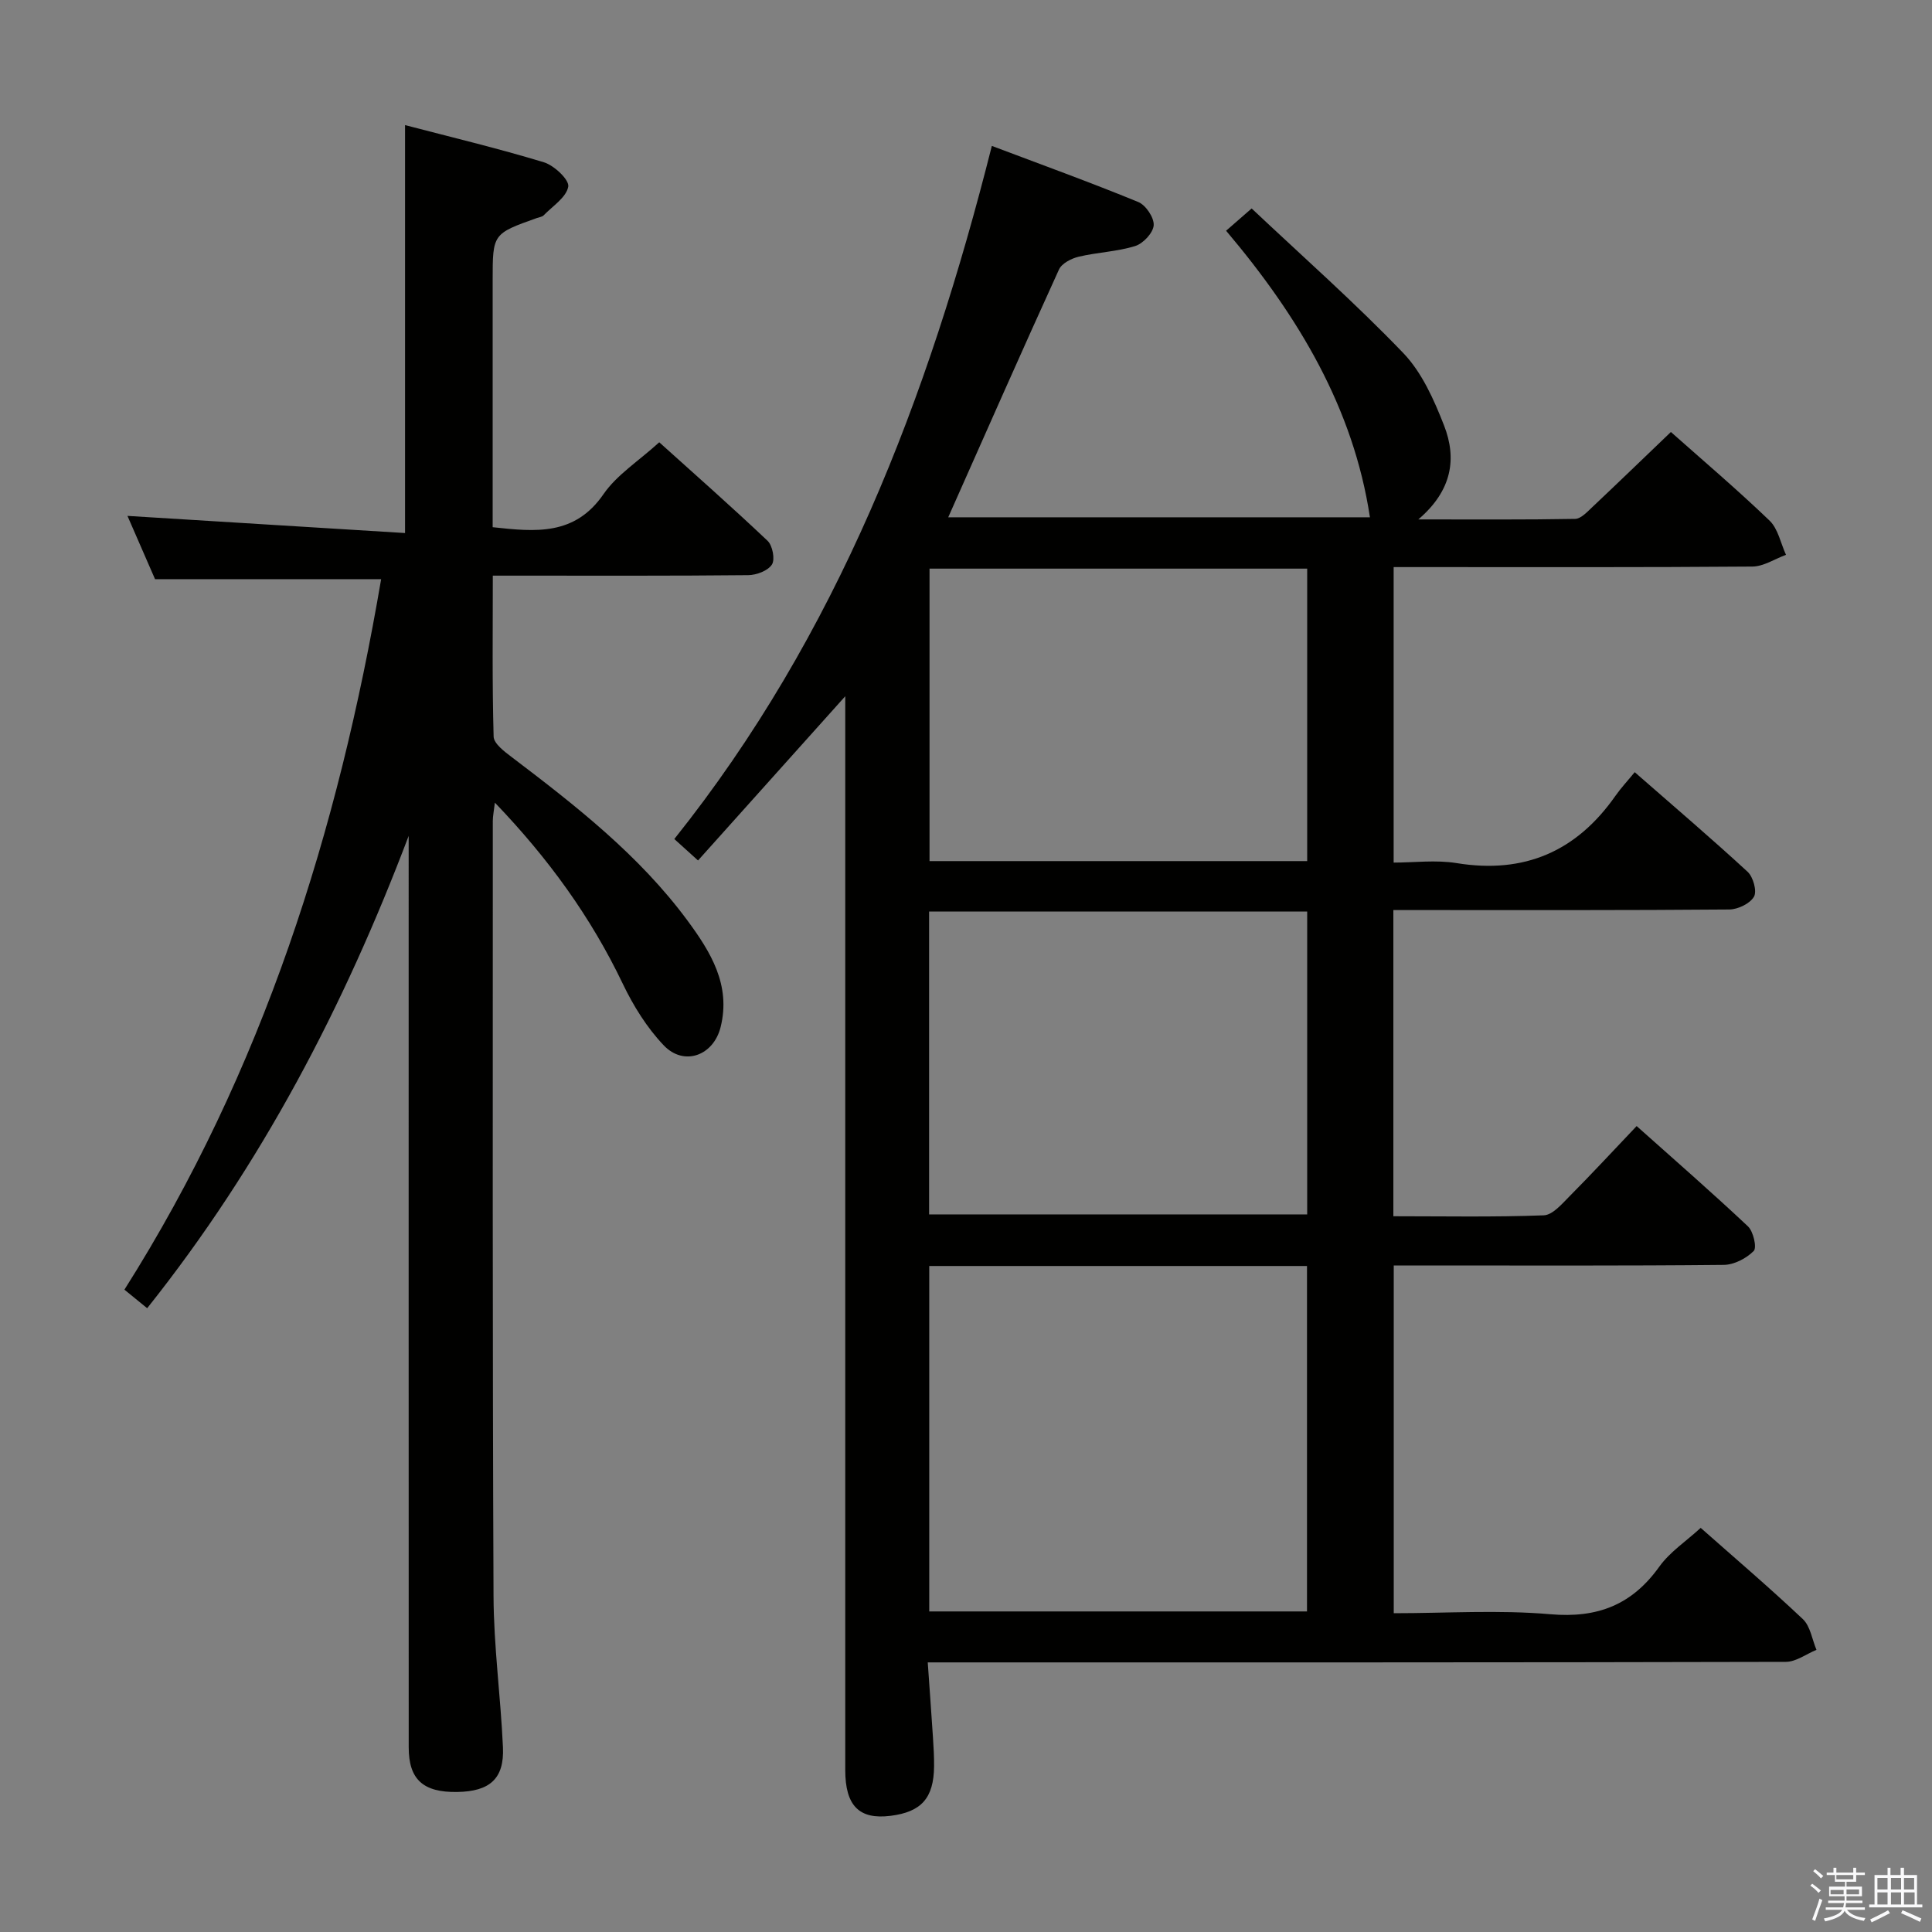 <svg enable-background="new 0 0 400 400" viewBox="0 0 400 400" xmlns="http://www.w3.org/2000/svg"><rect x="0" y="0" width="400" height="400" fill="#808080" stroke="none"/><path d="m374.8 390.4.4-.4c.7.5 1.3 1 1.8 1.4l-.5.5c-.5-.6-1.1-1.1-1.7-1.5zm1 7.3-.6-.3c.5-1.4 1.1-2.8 1.5-4.3.2.1.4.2.6.3-.5 1.3-1 2.8-1.5 4.3zm-.4-10.3.4-.4c.4.3 1 .8 1.7 1.4l-.5.5c-.4-.5-1-1-1.6-1.5zm2.5.3h1.7v-1h.6v1h3.5v-1h.6v1h1.8v.5h-1.8v1.4h-2v1h3.2v2h-3.2v.9h3.3v.5h-3.4c0 .3-.1.6-.1.9h4v.5h-3.7c.7.9 1.9 1.5 3.8 1.7-.1.2-.2.4-.3.6-2.1-.4-3.5-1.1-4-2.1-.4 1-1.8 1.7-4 2.2-.1-.2-.2-.4-.3-.6 2.1-.4 3.4-1 3.8-1.8h-3.4v-.5h3.6c.1-.3.1-.6.2-.9h-3.3v-.5h3.4c0-.3 0-.6 0-.9h-3.2v-2h3.3v-1h-2.1v-1.4h-1.7v-.5zm1.1 3.5v1h2.7c0-.3 0-.4 0-.4 0-.1 0-.2 0-.2 0-.1 0-.2 0-.3h-2.7zm1.2-3v.9h3.5v-.9zm4.7 3h-2.6v.6.4h2.6z" fill="#fafafb"/><path d="m393.6 386.7h.6v1.5h2.7v6.1h1.1v.6h-11v-.6h1.1v-6.1h2.7v-1.5h.6v1.5h2.1v-1.5zm-2.7 8.8.4.6c-1.2.6-2.5 1.3-3.8 1.9-.1-.2-.2-.4-.3-.6 1.2-.6 2.5-1.2 3.7-1.9zm-2.2-6.7v2.4h2.1v-2.4zm0 3v2.5h2.1v-2.5zm2.8-3v2.4h2.1v-2.4zm0 3v2.5h2.1v-2.5zm6 6.1c-1.4-.7-2.7-1.3-3.9-1.8l.3-.6c1.5.6 2.7 1.2 3.9 1.7zm-1.2-9.1h-2.1v2.4h2.1zm-2.1 3v2.5h2.2v-2.5z" fill="#fafafb"/><g fill="#010100"><path d="m352.11 316.33c6.79 6.01 14.14 12.27 21.15 18.89 1.56 1.47 1.91 4.21 2.82 6.36-2.11.87-4.22 2.48-6.34 2.49-56.99.14-113.99.11-170.98.11-1.98 0-3.95 0-6.68 0 .38 5.45.75 10.49 1.08 15.54.13 1.99.25 3.99.23 5.99-.07 6.58-2.63 9.44-9.03 10.24-6.48.81-9.36-2.09-9.36-9.49 0-71.66 0-143.32 0-214.97 0-2.16 0-4.31 0-7.34-10.39 11.59-20.27 22.62-30.48 34-1.9-1.72-3.19-2.89-4.91-4.44 33.75-42.26 52.57-91.27 65.74-143.5 10.3 3.89 20.4 7.54 30.33 11.62 1.55.64 3.29 3.24 3.18 4.81s-2.18 3.79-3.84 4.3c-3.76 1.17-7.83 1.29-11.69 2.21-1.52.36-3.5 1.38-4.08 2.65-7.71 16.92-15.21 33.93-22.93 51.3h87.31c-3.41-22.54-14.74-41.54-29.78-59.33 1.68-1.46 3-2.62 5.29-4.61 10.57 9.96 21.4 19.53 31.38 29.92 3.87 4.03 6.38 9.69 8.46 15.02 2.65 6.79 1.71 13.43-5.33 19.44 11.65 0 22.06.08 32.46-.11 1.2-.02 2.49-1.43 3.53-2.41 5.44-5.13 10.82-10.33 16.3-15.58 6.59 5.85 13.7 11.89 20.42 18.34 1.77 1.7 2.31 4.69 3.41 7.09-2.32.85-4.63 2.41-6.96 2.43-22.66.18-45.33.11-67.99.11-1.97 0-3.94 0-6.28 0v61.18c4.26 0 8.76-.59 13.05.11 14.04 2.28 24.83-2.44 32.89-13.96 1.13-1.61 2.49-3.06 3.97-4.87 8.24 7.21 15.94 13.77 23.38 20.63 1.15 1.07 1.97 4.01 1.31 5.15-.82 1.43-3.32 2.63-5.1 2.65-21.16.18-42.33.12-63.49.12-1.95 0-3.9 0-6.07 0v63.39c10.58 0 20.87.2 31.14-.19 1.85-.07 3.8-2.4 5.39-4 4.57-4.6 8.97-9.36 13.84-14.48 7.82 6.98 15.57 13.73 23.05 20.77 1.12 1.05 1.87 4.4 1.19 5.09-1.53 1.54-4.06 2.86-6.2 2.88-20.66.21-41.33.12-61.99.12-1.99 0-3.98 0-6.34 0v72c10.89 0 21.73-.72 32.42.21 9.78.85 16.9-1.94 22.57-9.86 2.18-3.04 5.53-5.24 8.56-8.02zm-159.72-54.22v71.52h78.21c0-24.07 0-47.76 0-71.52-26.17 0-51.95 0-78.21 0zm-.03-10.68h78.28c0-21.14 0-41.87 0-62.7-26.28 0-52.21 0-78.28 0zm.09-133.7v60.55h78.19c0-20.36 0-40.41 0-60.55-26.28 0-52.2 0-78.19 0z"/><path d="m78.91 119.91c-15.64 0-30.88 0-46.81 0-1.69-3.88-3.73-8.55-5.71-13.1 19.28 1.19 38.33 2.37 57.47 3.55 0-28.79 0-56.3 0-84.46 9.4 2.46 19.16 4.79 28.75 7.7 2.13.65 5.29 3.64 5.04 5.04-.39 2.22-3.23 4.02-5.09 5.94-.31.32-.91.38-1.38.55-9.18 3.27-9.18 3.27-9.18 12.93v51.09c8.88.97 16.99 1.8 22.94-6.83 2.76-4.01 7.24-6.83 11.55-10.75 7.08 6.38 14.88 13.25 22.43 20.4 1.03.98 1.58 3.85.9 4.91-.83 1.29-3.19 2.18-4.9 2.2-15.66.16-31.32.1-46.98.1-1.8 0-3.59 0-5.91 0 0 11.44-.14 22.38.17 33.32.04 1.45 2.21 3.09 3.71 4.22 13.28 10.08 26.43 20.33 36.44 33.89 4.77 6.47 9.01 13.32 6.85 22.02-1.47 5.94-7.59 8.19-11.78 3.8-3.47-3.64-6.28-8.16-8.47-12.73-6.6-13.81-15.4-25.96-26.49-37.52-.2 1.72-.43 2.76-.43 3.8 0 53.48-.08 106.96.15 160.44.04 10.45 1.48 20.88 1.95 31.34.29 6.49-2.7 9.14-9.48 9.25-7.03.11-10.03-2.58-10.03-9.23-.02-60.98-.01-121.96-.01-182.93 0-1.93 0-3.86 0-5.79-13.35 35.25-30.47 68.09-54.14 97.79-1.82-1.48-3.19-2.6-4.71-3.84 28.7-45.34 44.28-95.04 53.15-147.1z"/></g></svg>